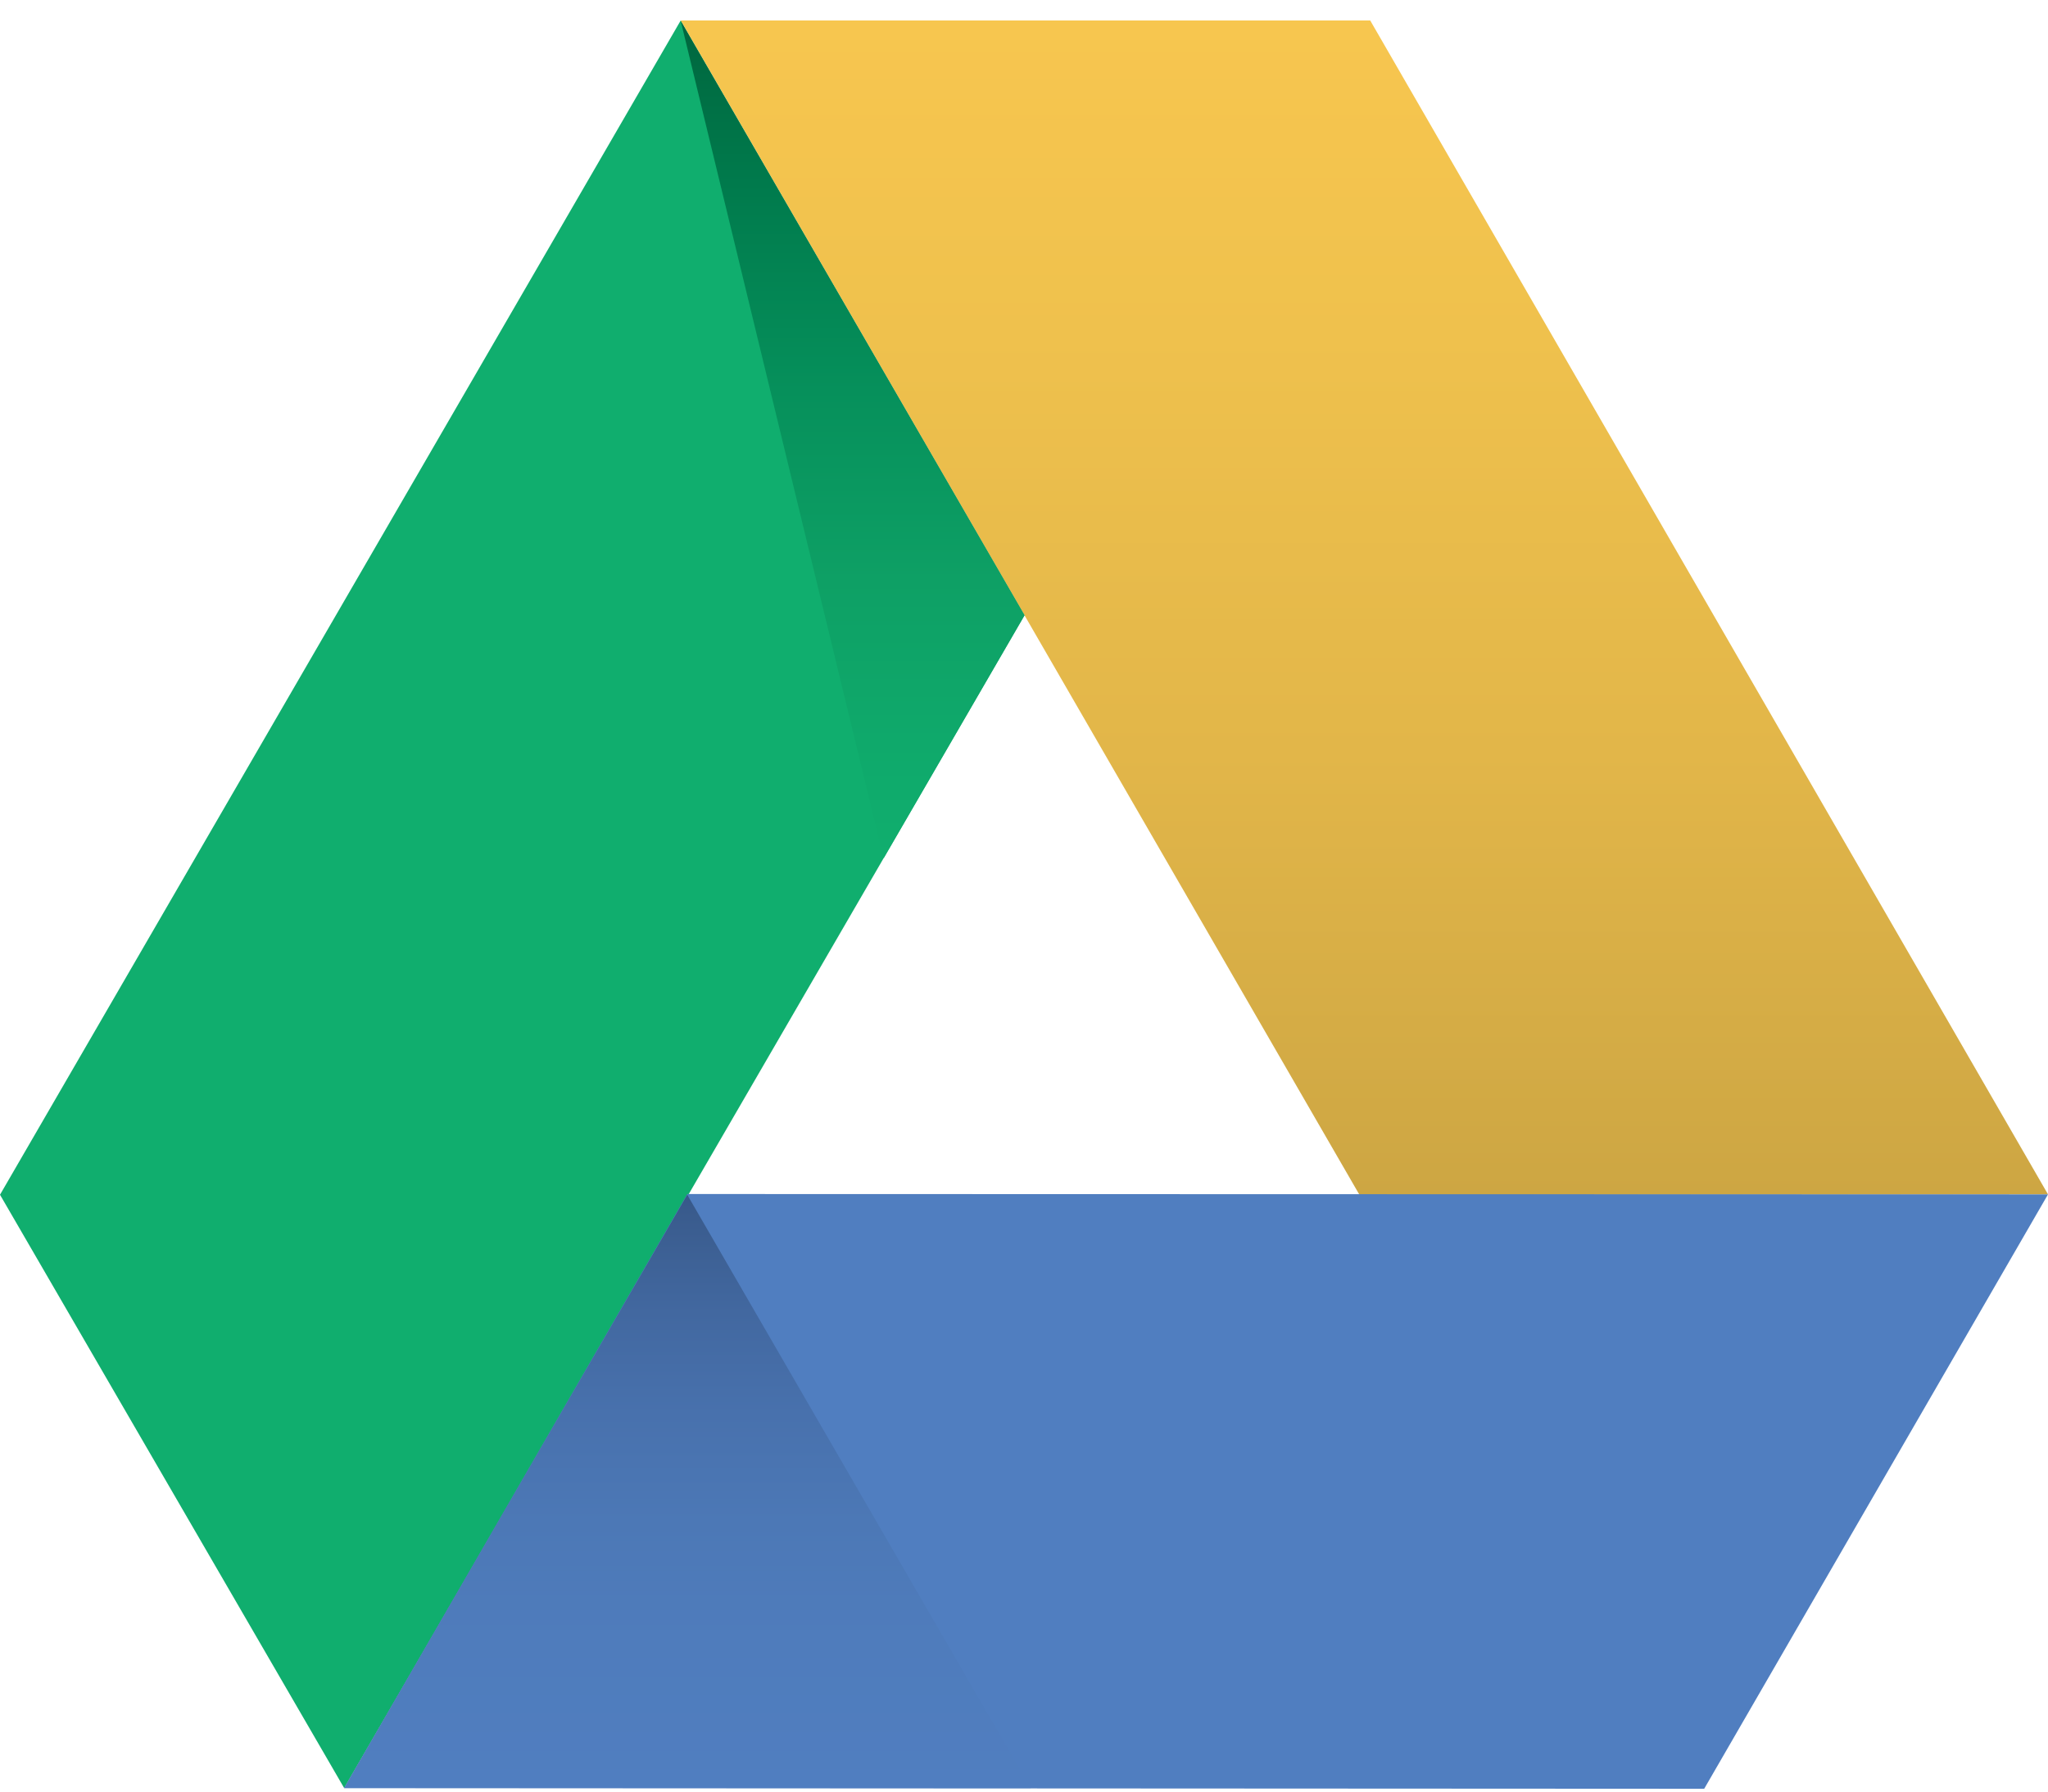<svg width="40" height="35" viewBox="0 0 40 35" fill="none" xmlns="http://www.w3.org/2000/svg">
<path d="M20.011 12.019L6.722 34.931L0 23.34L13.295 0.4L20.011 12.019Z" fill="#10AE6E"/>
<path d="M40 23.333L26.555 23.347L13.295 0.4H26.762L40 23.333Z" fill="url(#paint0_linear)"/>
<path d="M40 23.333L33.285 34.945L6.722 34.931L13.423 23.326L40 23.333Z" fill="#507EC0"/>
<path d="M13.295 0.407L20.011 12.019L17.258 16.768L13.295 0.407Z" fill="url(#paint1_linear)"/>
<path d="M6.722 34.931L13.423 23.34L20.131 34.931H6.722Z" fill="url(#paint2_linear)"/>
<defs>
<linearGradient id="paint0_linear" x1="26.649" y1="0.4" x2="26.649" y2="23.35" gradientUnits="userSpaceOnUse">
<stop stop-color="#F7C64F"/>
<stop offset="0.267" stop-color="#EFC14D"/>
<stop offset="0.623" stop-color="#E2B649"/>
<stop offset="1" stop-color="#CDA643"/>
</linearGradient>
<linearGradient id="paint1_linear" x1="16.651" y1="16.767" x2="16.651" y2="0.405" gradientUnits="userSpaceOnUse">
<stop stop-color="#10AE6E"/>
<stop offset="0.139" stop-color="#0FA96B"/>
<stop offset="0.332" stop-color="#0EA065"/>
<stop offset="0.559" stop-color="#06905B"/>
<stop offset="0.807" stop-color="#007A4C"/>
<stop offset="1" stop-color="#00663E"/>
</linearGradient>
<linearGradient id="paint2_linear" x1="13.425" y1="34.928" x2="13.425" y2="23.34" gradientUnits="userSpaceOnUse">
<stop stop-color="#507EC0"/>
<stop offset="0.25" stop-color="#4F7CBC"/>
<stop offset="0.449" stop-color="#4C78B6"/>
<stop offset="0.63" stop-color="#4871AD"/>
<stop offset="0.801" stop-color="#4268A0"/>
<stop offset="0.963" stop-color="#3A5C8E"/>
<stop offset="1" stop-color="#375889"/>
</linearGradient>
</defs>
</svg>
